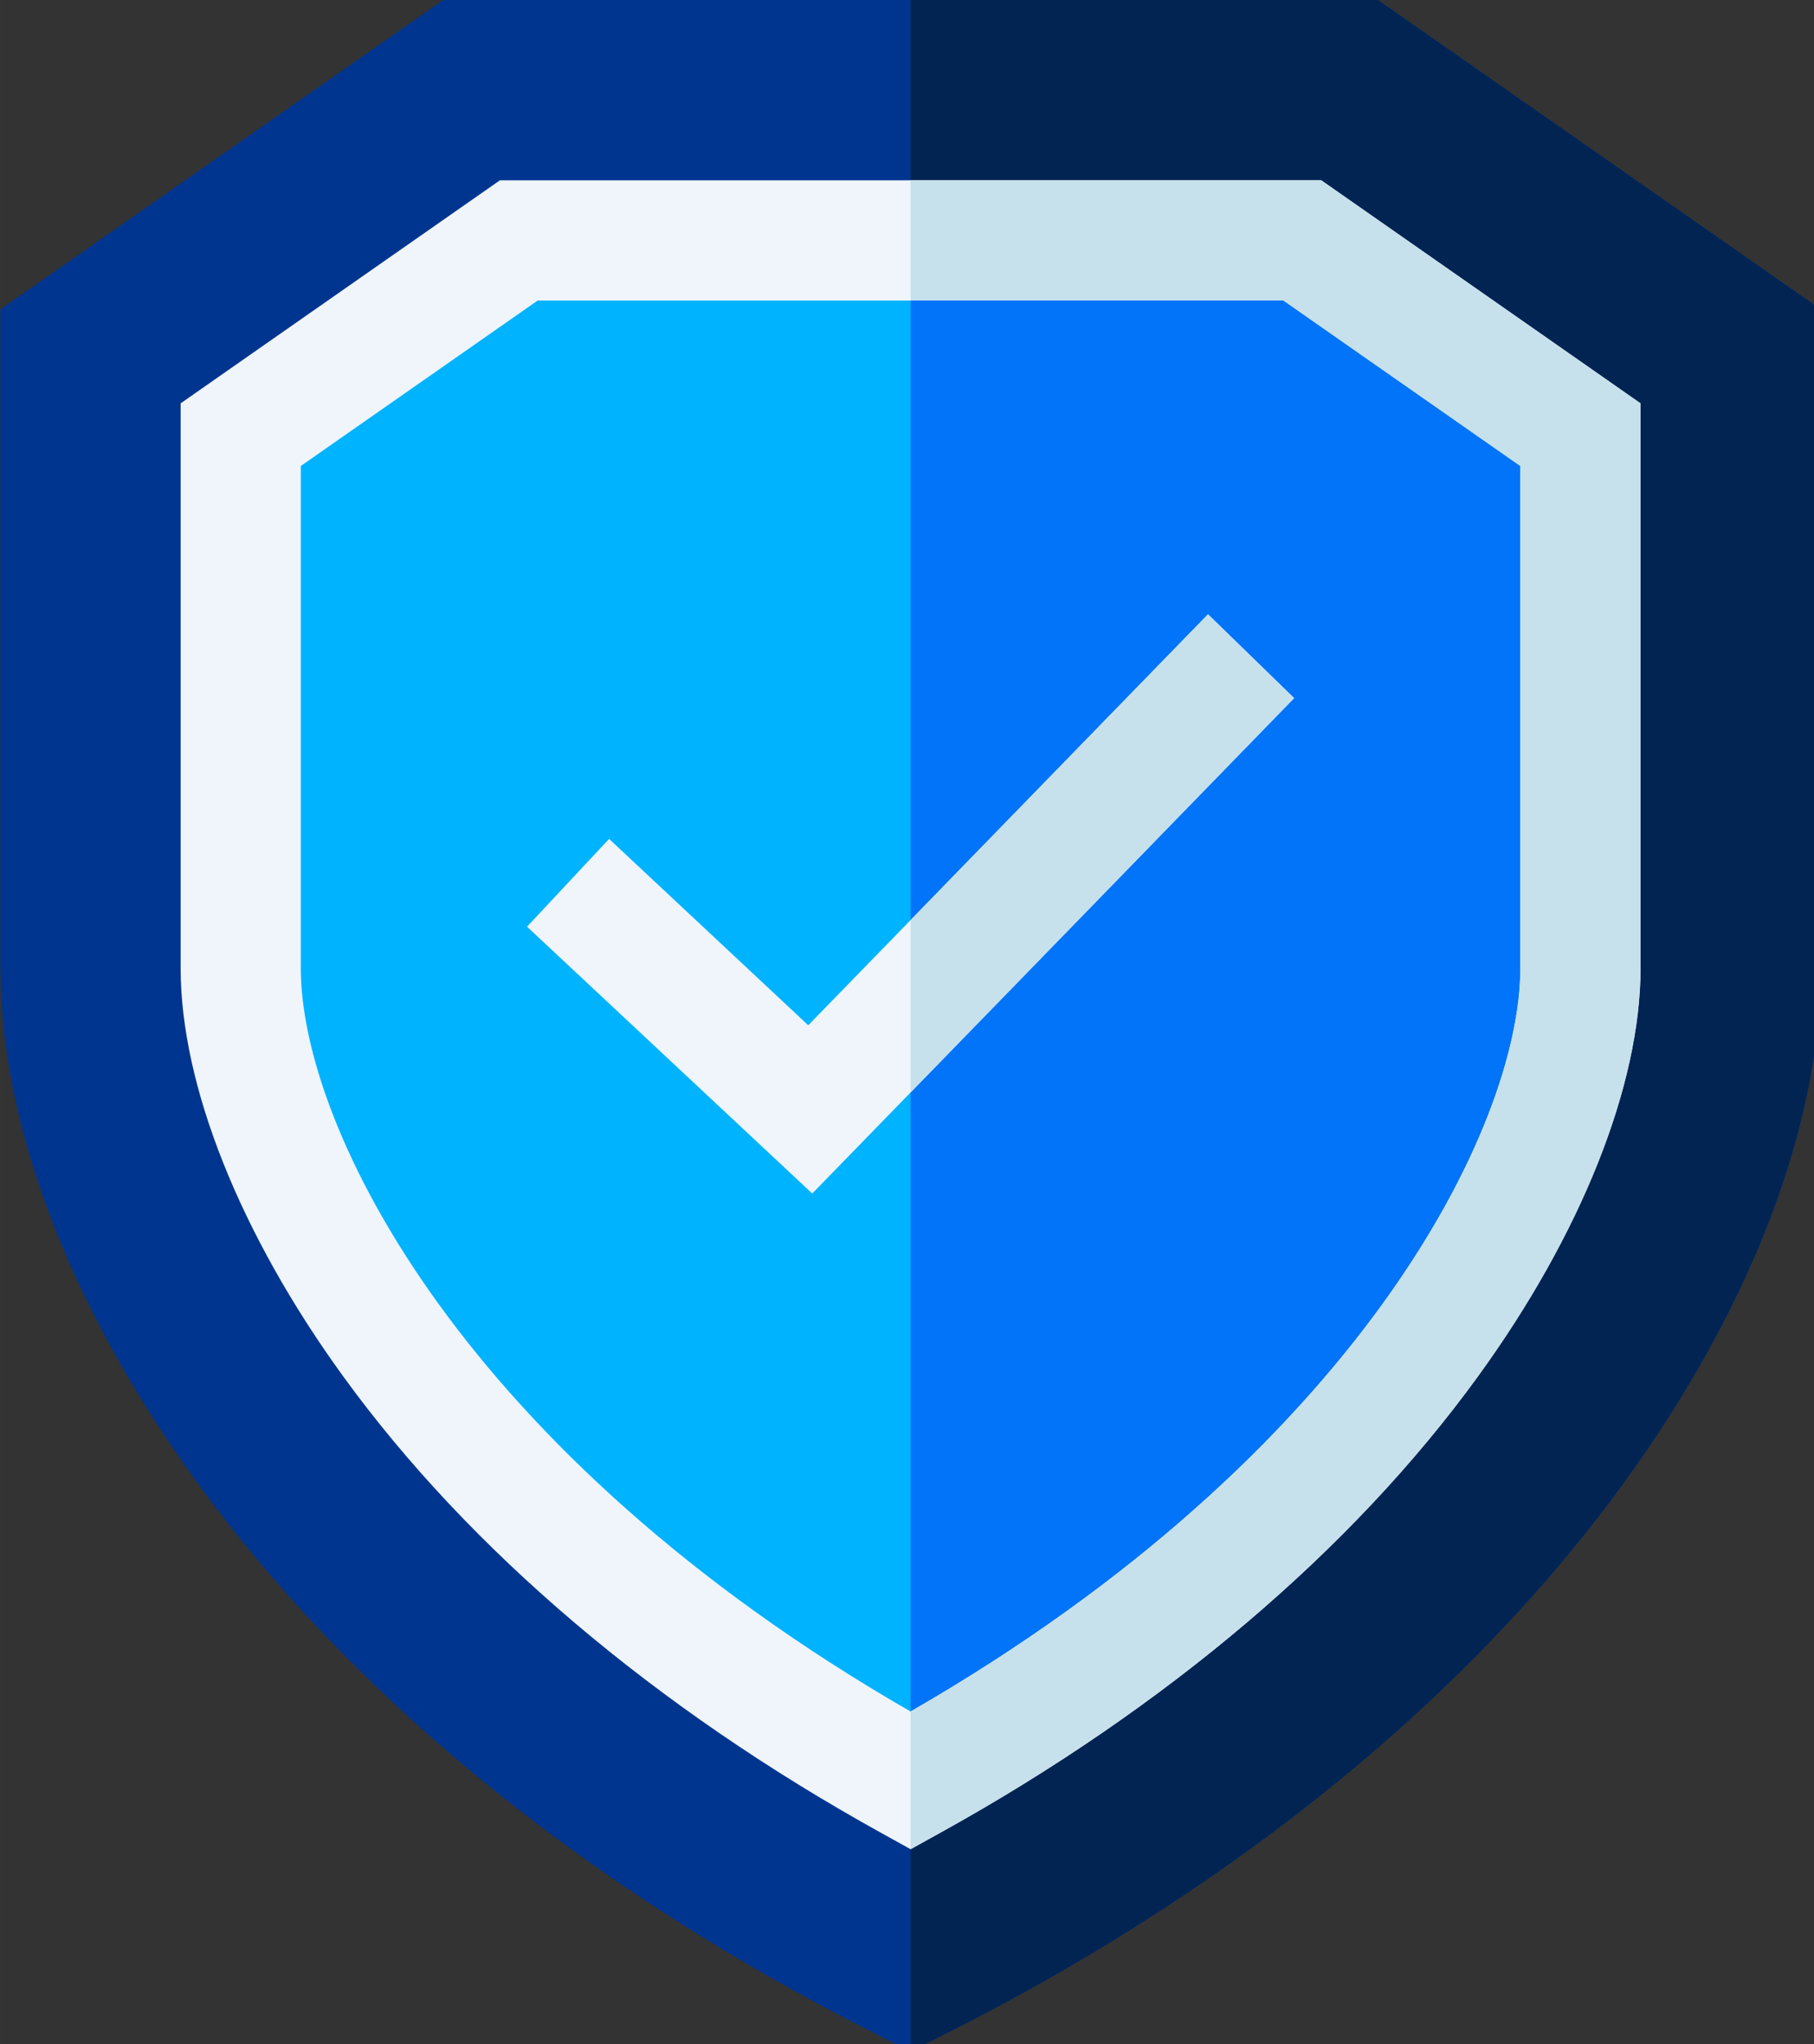 <?xml version="1.0" encoding="UTF-8" standalone="no"?>
<svg
   version="1.1"
   width="44.387"
   height="50"
   x="0"
   y="0"
   viewBox="0 0 44.385 49.998"
   xml:space="preserve"
   class=""
   id="svg8"
   xmlns="http://www.w3.org/2000/svg"
   xmlns:svg="http://www.w3.org/2000/svg"><rect x="0" y="0" width="44.385" height="49.998" fill="#333333" stroke="none"/><defs
     id="defs8" /><g
     id="g8"
     transform="matrix(0.098,0,0,0.098,-2.807,0)"><path
       fill="#00358f"
       d="m 483.24,77.21 v 164.4 c 0,40.69 -18.65,87.92 -52.5,132.99 -39.45,52.51 -97.56,98.86 -168.05,134.04 l -6.7,3.34 -6.7,-3.34 C 178.8,473.46 120.69,427.11 81.24,374.6 47.39,329.53 28.74,282.3 28.74,241.61 V 77.21 L 139.3,0 h 233.38 z"
       opacity="1"
       data-original="#00358f"
       id="path1" /><path
       fill="#012453"
       d="m 483.24,77.21 v 164.4 c 0,40.69 -18.65,87.92 -52.5,132.99 -39.45,52.51 -97.56,98.86 -168.05,134.04 l -6.7,3.34 V 0 h 116.69 z"
       opacity="1"
       data-original="#012453"
       class=""
       id="path2" /><path
       fill="#00b3fe"
       d="M 353.8,60 H 158.18 l -69.44,48.49 v 133.12 c 0,45.75 45.01,135.15 167.25,202.78 C 378.23,376.76 423.24,287.36 423.24,241.61 V 108.49 Z"
       opacity="1"
       data-original="#00b3fe"
       class=""
       id="path3" /><path
       fill="#0274f9"
       d="m 423.24,108.49 v 133.12 c 0,45.75 -45.01,135.15 -167.25,202.78 V 60 h 97.81 z"
       opacity="1"
       data-original="#0274f9"
       id="path4" /><path
       fill="#eff5fa"
       d="M 358.52,45 H 153.46 l -79.72,55.67 v 140.94 c 0,29.26 14.82,66.44 40.65,102 31.45,43.3 77.9,82.69 134.34,113.91 l 7.26,4.02 7.26,-4.02 c 56.44,-31.22 102.89,-70.61 134.34,-113.91 25.83,-35.56 40.65,-72.74 40.65,-102 V 100.67 Z m 49.72,196.61 c 0,39.91 -40.71,121.4 -152.25,185.56 C 144.45,363.01 103.74,281.52 103.74,241.61 V 116.31 L 162.9,75 h 186.18 l 59.16,41.31 z"
       opacity="1"
       data-original="#eff5fa"
       id="path5" /><path
       fill="#c6e1ec"
       d="m 438.24,100.67 v 140.94 c 0,29.26 -14.82,66.44 -40.65,102 -31.45,43.3 -77.9,82.69 -134.34,113.91 l -7.26,4.02 V 427.17 C 367.53,363.01 408.24,281.52 408.24,241.61 V 116.31 L 349.08,75 H 255.99 V 45 h 102.53 z"
       opacity="1"
       data-original="#c6e1ec"
       id="path6" /><path
       fill="#eff5fa"
       d="m 351.75,174.24 -95.76,98.42 -0.2,0.21 -24.35,25.02 -71.21,-66.6 20.49,-21.91 49.72,46.51 25.35,-26.04 0.2,-0.21 74.26,-76.32 z"
       opacity="1"
       data-original="#eff5fa"
       id="path7" /><path
       fill="#c6e1ec"
       d="m 351.75,174.24 -95.76,98.42 v -43.02 l 74.26,-76.32 z"
       opacity="1"
       data-original="#c6e1ec"
       id="path8" /></g></svg>
